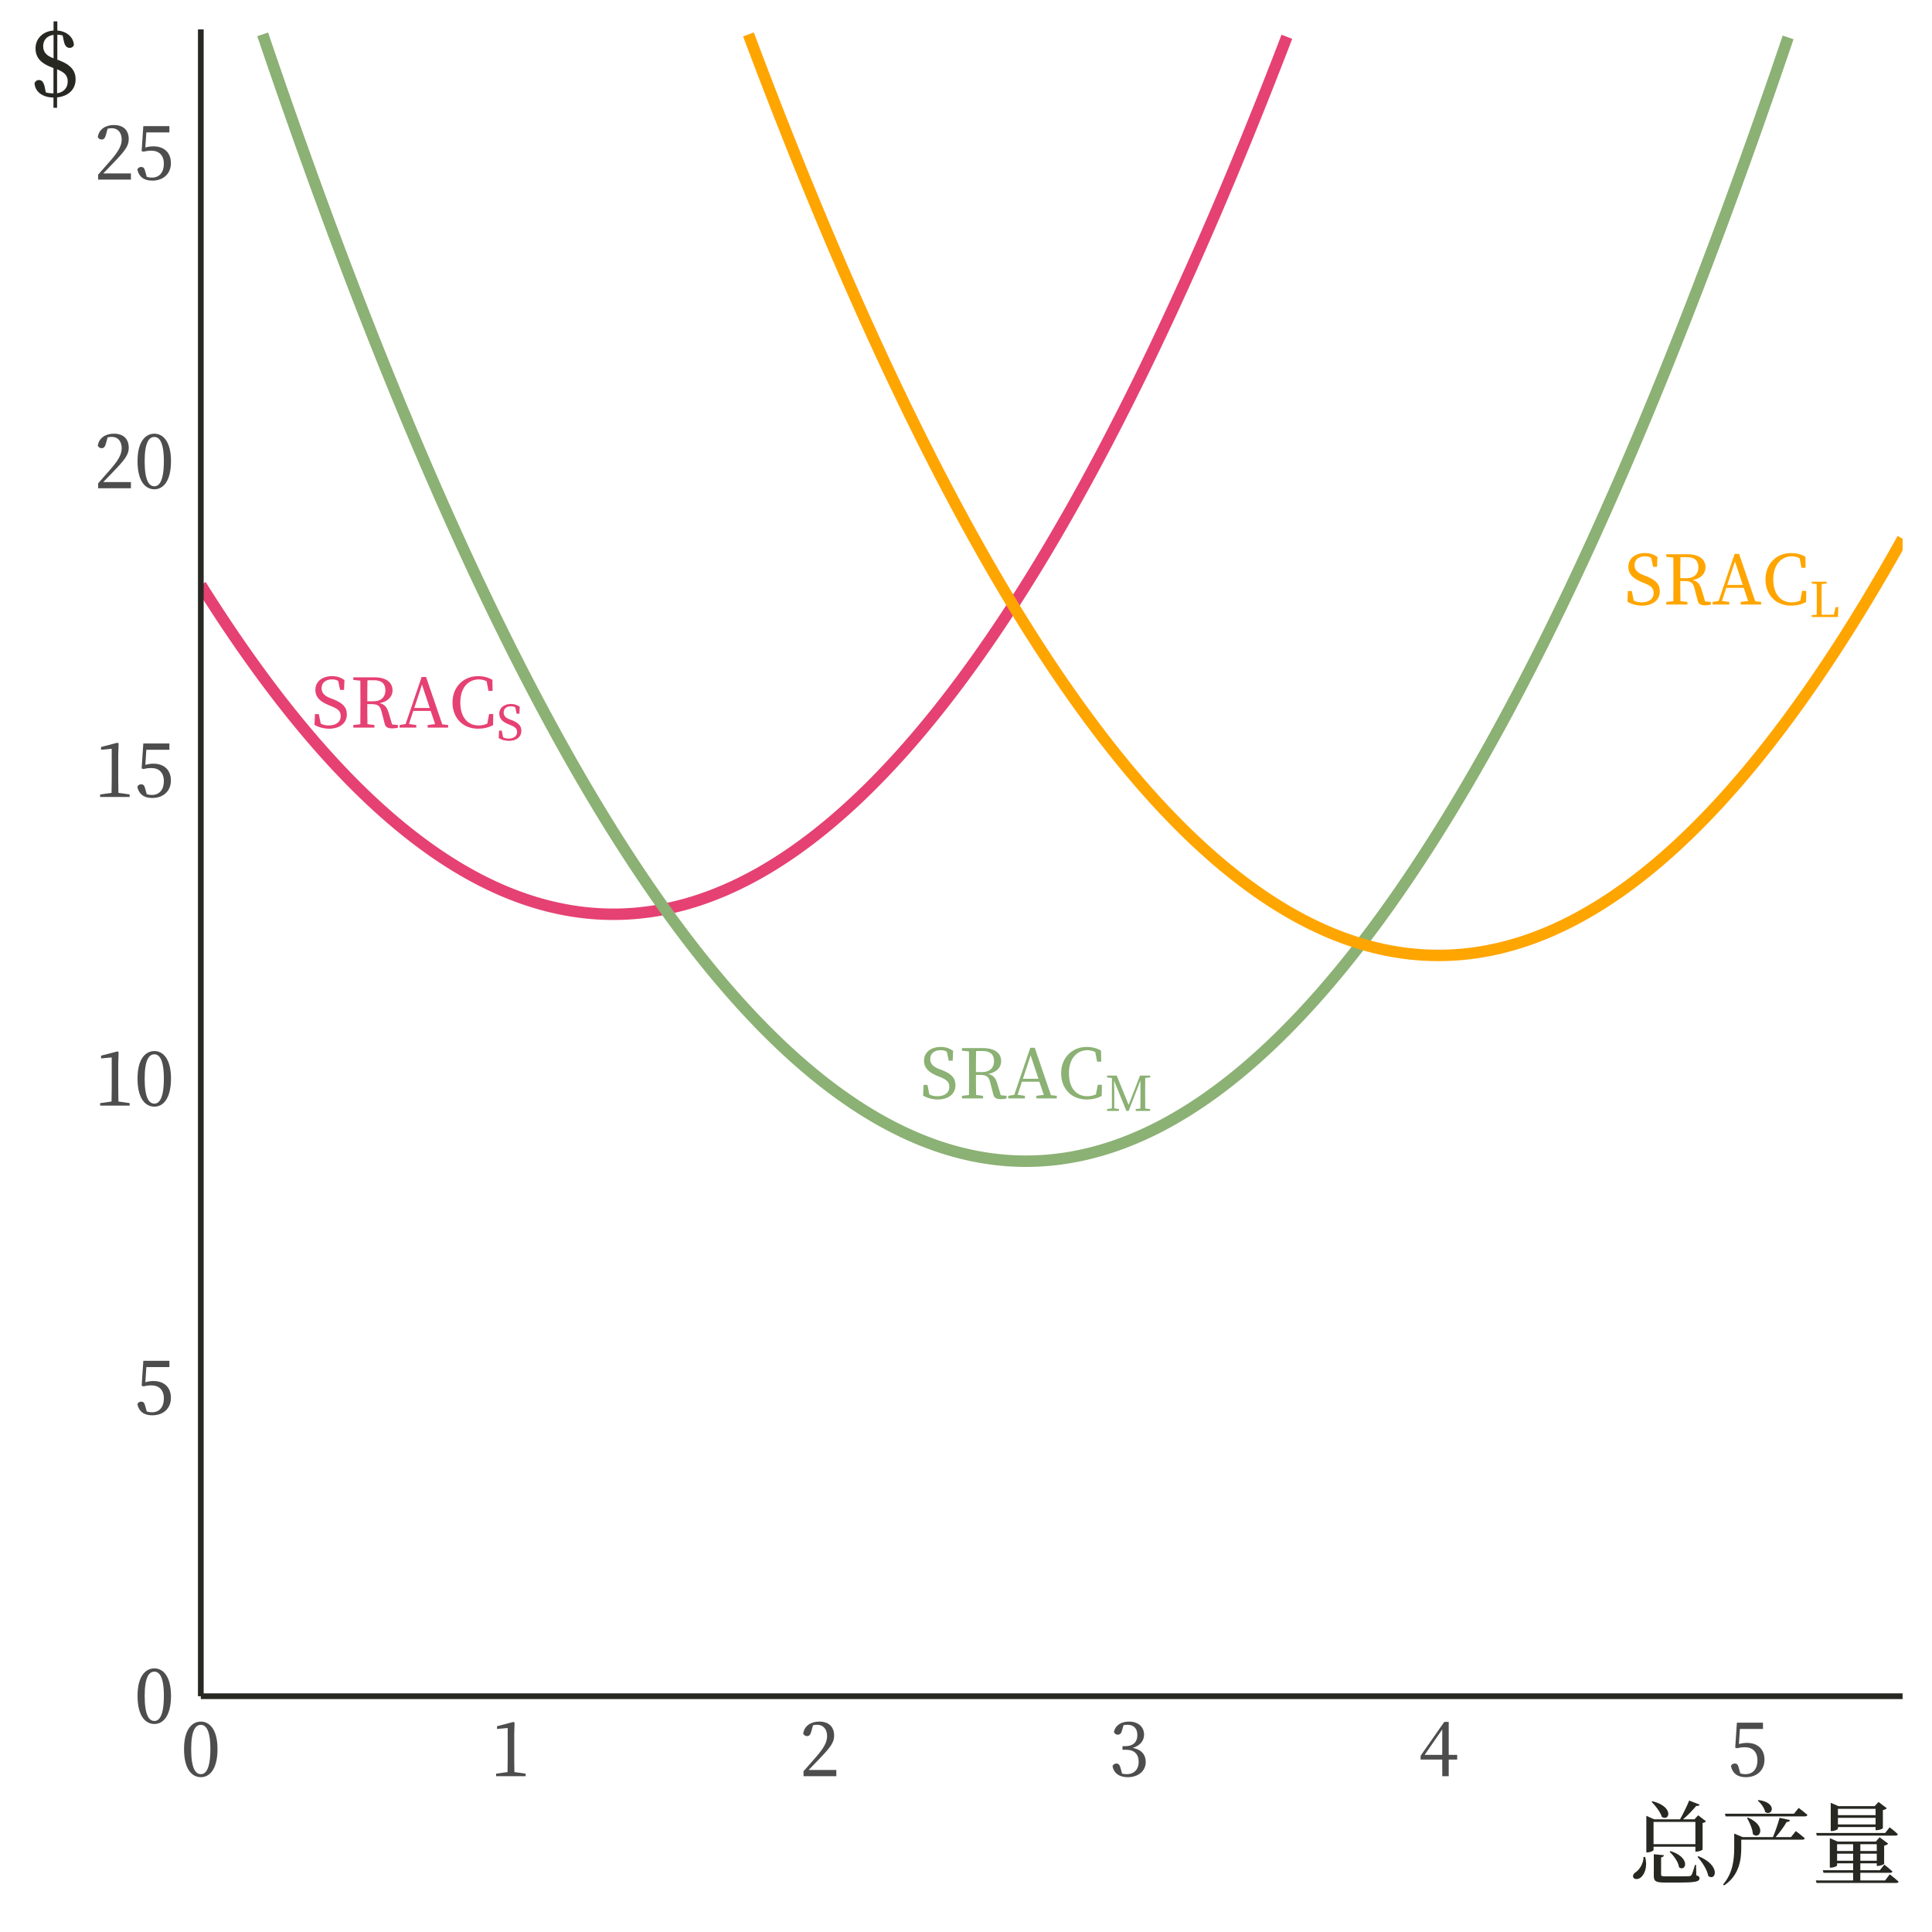 <?xml version="1.0" encoding="UTF-8"?>
<svg xmlns="http://www.w3.org/2000/svg" xmlns:xlink="http://www.w3.org/1999/xlink" width="360pt" height="360pt" viewBox="0 0 360 360" version="1.1">
<defs>
<g>
<symbol overflow="visible" id="glyph0-0">
<path style="stroke:none;" d="M 1.281 1.531 L 11.516 1.531 L 11.516 -11.266 L 1.281 -11.266 Z M 6.406 -5.391 L 2.328 -10.625 L 10.469 -10.625 Z M 6.812 -4.859 L 10.875 -10.094 L 10.875 0.375 Z M 2.328 0.891 L 6.406 -4.344 L 10.469 0.891 Z M 1.922 -10.094 L 5.984 -4.859 L 1.922 0.375 Z M 1.922 -10.094 "/>
</symbol>
<symbol overflow="visible" id="glyph0-1">
<path style="stroke:none;" d="M 3.5 -5.516 C 2.5 -5.906 1.922 -6.453 1.922 -7.344 C 1.922 -8.422 2.75 -8.984 3.875 -8.984 C 4.312 -8.984 4.656 -8.906 5.016 -8.703 L 5.375 -7.031 L 6.109 -7.031 L 6.188 -8.859 C 5.578 -9.297 4.844 -9.594 3.891 -9.594 C 2.125 -9.594 0.766 -8.656 0.766 -7.031 C 0.766 -5.625 1.734 -4.812 3.188 -4.219 L 3.719 -4 C 4.969 -3.5 5.484 -3.078 5.484 -2.156 C 5.484 -1.031 4.594 -0.406 3.234 -0.406 C 2.641 -0.406 2.219 -0.516 1.766 -0.75 L 1.406 -2.516 L 0.688 -2.516 L 0.594 -0.531 C 1.234 -0.125 2.266 0.203 3.328 0.203 C 5.266 0.203 6.625 -0.797 6.625 -2.453 C 6.625 -3.781 5.938 -4.562 4.062 -5.297 Z M 3.5 -5.516 "/>
</symbol>
<symbol overflow="visible" id="glyph0-2">
<path style="stroke:none;" d="M 3.234 -4.906 C 3.234 -6.359 3.234 -7.594 3.266 -8.828 L 4.484 -8.828 C 5.953 -8.828 6.609 -8.141 6.609 -6.938 C 6.609 -5.766 5.875 -4.906 4.375 -4.906 Z M 7.859 -0.594 L 7.203 -2.797 C 6.891 -3.859 6.406 -4.359 5.531 -4.562 C 7.125 -4.844 7.938 -5.828 7.938 -6.922 C 7.938 -8.469 6.688 -9.375 4.562 -9.375 L 0.625 -9.375 L 0.625 -8.891 L 1.938 -8.75 C 1.953 -7.531 1.953 -6.281 1.953 -5.031 L 1.953 -4.344 C 1.953 -3.078 1.953 -1.859 1.938 -0.625 L 0.625 -0.484 L 0.625 0 L 4.562 0 L 4.562 -0.484 L 3.266 -0.641 C 3.234 -1.844 3.234 -3.078 3.234 -4.375 L 3.984 -4.375 C 5.141 -4.375 5.609 -4.125 5.891 -2.984 L 6.469 -0.75 C 6.609 -0.109 7.016 0.141 7.891 0.141 C 8.312 0.141 8.672 0.094 8.938 0 L 8.938 -0.484 Z M 7.859 -0.594 "/>
</symbol>
<symbol overflow="visible" id="glyph0-3">
<path style="stroke:none;" d="M 2.844 -3.656 L 4.281 -8.016 L 5.734 -3.656 Z M 8.062 -0.609 L 5.047 -9.438 L 4.219 -9.438 L 1.234 -0.672 L 0.109 -0.484 L 0.109 0 L 3.219 0 L 3.219 -0.484 L 1.859 -0.672 L 2.656 -3.109 L 5.906 -3.109 L 6.734 -0.656 L 5.344 -0.484 L 5.344 0 L 9.156 0 L 9.156 -0.484 Z M 8.062 -0.609 "/>
</symbol>
<symbol overflow="visible" id="glyph0-4">
<path style="stroke:none;" d="M 7.5 -2.531 L 7.156 -0.75 C 6.609 -0.5 6.062 -0.406 5.547 -0.406 C 3.531 -0.406 2.125 -1.891 2.125 -4.703 C 2.125 -7.484 3.656 -8.984 5.594 -8.984 C 6.062 -8.984 6.547 -8.875 7.031 -8.641 L 7.375 -6.844 L 8.141 -6.844 L 8.109 -8.906 C 7.188 -9.438 6.25 -9.594 5.438 -9.594 C 2.703 -9.594 0.672 -7.562 0.672 -4.703 C 0.672 -1.781 2.609 0.203 5.438 0.203 C 6.438 0.203 7.375 0 8.234 -0.469 L 8.266 -2.531 Z M 7.5 -2.531 "/>
</symbol>
<symbol overflow="visible" id="glyph1-0">
<path style="stroke:none;" d="M 0.891 1.078 L 8.078 1.078 L 8.078 -7.891 L 0.891 -7.891 Z M 4.484 -3.781 L 1.625 -7.438 L 7.344 -7.438 Z M 4.766 -3.406 L 7.625 -7.078 L 7.625 0.266 Z M 1.625 0.625 L 4.484 -3.047 L 7.344 0.625 Z M 1.344 -7.078 L 4.203 -3.406 L 1.344 0.266 Z M 1.344 -7.078 "/>
</symbol>
<symbol overflow="visible" id="glyph1-1">
<path style="stroke:none;" d="M 2.453 -3.859 C 1.75 -4.141 1.344 -4.516 1.344 -5.141 C 1.344 -5.906 1.922 -6.297 2.719 -6.297 C 3.016 -6.297 3.266 -6.25 3.516 -6.094 L 3.766 -4.922 L 4.281 -4.922 L 4.344 -6.203 C 3.906 -6.516 3.391 -6.734 2.719 -6.734 C 1.484 -6.734 0.531 -6.062 0.531 -4.922 C 0.531 -3.938 1.203 -3.375 2.234 -2.953 L 2.594 -2.812 C 3.484 -2.453 3.844 -2.156 3.844 -1.516 C 3.844 -0.719 3.219 -0.281 2.266 -0.281 C 1.844 -0.281 1.547 -0.359 1.234 -0.531 L 0.984 -1.766 L 0.484 -1.766 L 0.422 -0.375 C 0.875 -0.094 1.594 0.141 2.328 0.141 C 3.688 0.141 4.641 -0.562 4.641 -1.719 C 4.641 -2.641 4.156 -3.188 2.859 -3.719 Z M 2.453 -3.859 "/>
</symbol>
<symbol overflow="visible" id="glyph1-2">
<path style="stroke:none;" d="M 8.406 -6.234 L 8.406 -6.578 L 6.516 -6.578 L 4.391 -1.125 L 2.172 -6.578 L 0.375 -6.578 L 0.375 -6.234 L 1.281 -6.125 L 1.266 -0.469 L 0.375 -0.344 L 0.375 0 L 2.578 0 L 2.578 -0.344 L 1.719 -0.469 L 1.719 -3.578 C 1.719 -3.625 1.688 -4.766 1.672 -5.625 L 3.969 0 L 4.391 0 L 6.594 -5.656 L 6.594 -3.016 C 6.594 -2.156 6.594 -1.297 6.578 -0.438 L 5.719 -0.344 L 5.719 0 L 8.391 0 L 8.391 -0.344 L 7.484 -0.438 C 7.469 -1.312 7.469 -2.172 7.469 -3.047 L 7.469 -3.531 C 7.469 -4.406 7.469 -5.281 7.484 -6.141 Z M 8.406 -6.234 "/>
</symbol>
<symbol overflow="visible" id="glyph1-3">
<path style="stroke:none;" d="M 4.875 -1.844 L 4.547 -0.422 L 2.281 -0.422 C 2.266 -1.281 2.266 -2.141 2.266 -2.875 L 2.266 -3.531 C 2.266 -4.406 2.266 -5.281 2.281 -6.141 L 3.203 -6.234 L 3.203 -6.578 L 0.438 -6.578 L 0.438 -6.234 L 1.359 -6.141 C 1.375 -5.281 1.375 -4.406 1.375 -3.531 L 1.375 -3.016 C 1.375 -2.172 1.375 -1.312 1.359 -0.438 L 0.438 -0.344 L 0.438 0 L 5.312 0 L 5.375 -1.844 Z M 4.875 -1.844 "/>
</symbol>
<symbol overflow="visible" id="glyph2-0">
<path style="stroke:none;" d="M 1.359 1.625 L 12.234 1.625 L 12.234 -11.969 L 1.359 -11.969 Z M 6.797 -5.719 L 2.469 -11.281 L 11.125 -11.281 Z M 7.234 -5.172 L 11.547 -10.719 L 11.547 0.391 Z M 2.469 0.953 L 6.797 -4.609 L 11.125 0.953 Z M 2.031 -10.719 L 6.359 -5.172 L 2.031 0.391 Z M 2.031 -10.719 "/>
</symbol>
<symbol overflow="visible" id="glyph2-1">
<path style="stroke:none;" d="M 1.938 -5.062 C 1.938 -8.625 2.797 -9.562 3.75 -9.562 C 4.656 -9.562 5.516 -8.625 5.516 -5.062 C 5.516 -1.359 4.656 -0.375 3.75 -0.375 C 2.797 -0.375 1.938 -1.344 1.938 -5.062 Z M 3.75 -10.172 C 2.141 -10.172 0.609 -8.781 0.609 -5.062 C 0.609 -1.203 2.141 0.188 3.75 0.188 C 5.312 0.188 6.844 -1.203 6.844 -5.062 C 6.844 -8.781 5.312 -10.172 3.75 -10.172 Z M 3.75 -10.172 "/>
</symbol>
<symbol overflow="visible" id="glyph2-2">
<path style="stroke:none;" d="M 2.25 -8.797 L 6.547 -8.797 L 6.547 -9.969 L 1.688 -9.969 L 1.375 -5.312 L 1.75 -5.203 C 2.234 -5.344 2.719 -5.391 3.188 -5.391 C 4.609 -5.391 5.516 -4.531 5.516 -2.953 C 5.516 -1.391 4.719 -0.375 3.266 -0.375 C 2.938 -0.375 2.641 -0.422 2.328 -0.516 L 2.078 -1.406 C 1.906 -2.141 1.719 -2.359 1.281 -2.359 C 0.953 -2.359 0.688 -2.188 0.578 -1.875 C 0.875 -0.5 1.828 0.188 3.344 0.188 C 5.453 0.188 6.828 -1.125 6.828 -3.078 C 6.828 -5.078 5.5 -6.203 3.578 -6.203 C 3.031 -6.203 2.562 -6.125 2.062 -5.984 Z M 2.25 -8.797 "/>
</symbol>
<symbol overflow="visible" id="glyph2-3">
<path style="stroke:none;" d="M 4.516 -0.766 C 4.5 -1.547 4.484 -2.359 4.484 -3.141 L 4.484 -7.812 L 4.547 -9.969 L 4.344 -10.109 L 1.281 -9.312 L 1.281 -8.797 L 3.266 -8.984 L 3.266 -3.141 C 3.266 -2.359 3.25 -1.547 3.234 -0.766 L 1.109 -0.469 L 1.109 0 L 6.609 0 L 6.609 -0.469 Z M 4.516 -0.766 "/>
</symbol>
<symbol overflow="visible" id="glyph2-4">
<path style="stroke:none;" d="M 1.688 -1.156 C 2.375 -1.859 3.047 -2.562 3.438 -2.969 C 5.672 -5.281 6.438 -6.234 6.438 -7.531 C 6.438 -9.078 5.578 -10.172 3.656 -10.172 C 2.172 -10.172 0.875 -9.422 0.672 -7.922 C 0.812 -7.641 1.078 -7.469 1.391 -7.469 C 1.766 -7.469 2.031 -7.703 2.203 -8.406 L 2.5 -9.484 C 2.812 -9.562 3.078 -9.578 3.297 -9.578 C 4.422 -9.578 5.125 -8.734 5.125 -7.469 C 5.125 -6.266 4.438 -5.141 2.984 -3.484 C 2.344 -2.734 1.547 -1.828 0.734 -0.922 L 0.734 0 L 6.844 0 L 6.844 -1.156 Z M 1.688 -1.156 "/>
</symbol>
<symbol overflow="visible" id="glyph2-5">
<path style="stroke:none;" d="M 2.703 -9.5 C 2.984 -9.562 3.219 -9.578 3.422 -9.578 C 4.594 -9.578 5.281 -8.906 5.281 -7.672 C 5.281 -6.328 4.438 -5.594 3.094 -5.594 L 2.516 -5.594 L 2.516 -4.922 L 3.219 -4.922 C 4.75 -4.922 5.531 -4.047 5.531 -2.672 C 5.531 -1.312 4.719 -0.375 3.297 -0.375 C 3.016 -0.375 2.734 -0.406 2.438 -0.484 L 2.188 -1.375 C 2.016 -2.047 1.828 -2.359 1.375 -2.359 C 1.062 -2.359 0.812 -2.203 0.656 -1.875 C 0.922 -0.438 2.031 0.188 3.5 0.188 C 5.484 0.188 6.844 -1 6.844 -2.641 C 6.844 -3.969 6.078 -4.969 4.422 -5.266 C 5.781 -5.688 6.531 -6.594 6.531 -7.734 C 6.531 -9.188 5.438 -10.172 3.719 -10.172 C 2.344 -10.172 1.203 -9.547 0.922 -8.25 C 1.062 -7.875 1.312 -7.734 1.625 -7.734 C 2.094 -7.734 2.297 -8.016 2.453 -8.625 Z M 2.703 -9.5 "/>
</symbol>
<symbol overflow="visible" id="glyph2-6">
<path style="stroke:none;" d="M 1.156 -3.969 L 4.438 -8.719 L 4.438 -3.969 Z M 7.219 -3.969 L 5.641 -3.969 L 5.641 -10.109 L 4.812 -10.109 L 0.406 -3.812 L 0.406 -3.094 L 4.438 -3.094 L 4.438 0 L 5.641 0 L 5.641 -3.094 L 7.219 -3.094 Z M 7.219 -3.969 "/>
</symbol>
<symbol overflow="visible" id="glyph3-0">
<path style="stroke:none;" d="M 1.703 2.047 L 15.297 2.047 L 15.297 -14.953 L 1.703 -14.953 Z M 8.5 -7.156 L 3.094 -14.109 L 13.906 -14.109 Z M 9.047 -6.453 L 14.453 -13.406 L 14.453 0.5 Z M 3.094 1.188 L 8.5 -5.766 L 13.906 1.188 Z M 2.547 -13.406 L 7.953 -6.453 L 2.547 0.5 Z M 2.547 -13.406 "/>
</symbol>
<symbol overflow="visible" id="glyph3-1">
<path style="stroke:none;" d="M 4.234 -14.125 C 4.969 -13.406 5.859 -12.234 6.141 -11.328 C 7.516 -10.406 8.531 -13.172 4.406 -14.25 Z M 2.734 -3.875 C 2.719 -2.625 1.969 -1.484 1.281 -1.031 C 0.906 -0.797 0.656 -0.406 0.828 -0.031 C 1.047 0.359 1.703 0.328 2.141 0.016 C 2.844 -0.516 3.547 -1.859 3.031 -3.859 Z M 12.391 -10.391 L 12.391 -6.25 L 4.594 -6.25 L 4.594 -10.391 Z M 12.391 -5.766 L 12.391 -4.859 L 12.594 -4.859 C 13.062 -4.859 13.719 -5.141 13.734 -5.234 L 13.734 -10.188 C 14.047 -10.25 14.281 -10.391 14.375 -10.5 L 12.906 -11.625 L 12.219 -10.875 L 10.094 -10.875 C 11.016 -11.656 11.938 -12.641 12.547 -13.375 C 12.906 -13.328 13.109 -13.438 13.188 -13.609 L 11.234 -14.375 C 10.828 -13.344 10.109 -11.906 9.531 -10.875 L 4.703 -10.875 L 3.25 -11.531 L 3.25 -4.719 L 3.453 -4.719 C 4 -4.719 4.594 -5.016 4.594 -5.156 L 4.594 -5.766 Z M 7.578 -4.828 C 8.344 -4.125 9.219 -2.938 9.344 -1.938 C 10.594 -0.984 11.625 -3.734 7.766 -4.953 Z M 12.516 -2.375 L 12.312 -2.375 C 12.047 -1.484 11.844 -0.781 11.672 -0.516 C 11.578 -0.359 11.484 -0.312 11.25 -0.281 C 10.969 -0.25 10.172 -0.25 9.188 -0.25 L 6.875 -0.25 C 6.094 -0.25 6 -0.328 6 -0.578 L 6 -3.781 C 6.328 -3.828 6.5 -3.984 6.531 -4.188 L 4.641 -4.375 L 4.641 -0.359 C 4.641 0.656 5 0.906 6.719 0.906 L 9.094 0.906 C 12.5 0.906 13.156 0.734 13.156 0.109 C 13.156 -0.156 13.031 -0.312 12.562 -0.438 Z M 12.781 -3.875 C 13.609 -2.969 14.594 -1.484 14.797 -0.312 C 16.172 0.734 17.25 -2.25 12.969 -4 Z M 12.781 -3.875 "/>
</symbol>
<symbol overflow="visible" id="glyph3-2">
<path style="stroke:none;" d="M 7.016 -14.344 C 7.609 -13.859 8.266 -12.984 8.391 -12.234 C 9.703 -11.344 10.797 -13.969 7.172 -14.469 Z M 13.203 -7.562 L 10.344 -7.562 C 11.125 -8.453 11.922 -9.531 12.391 -10.375 C 12.766 -10.375 12.969 -10.516 13.016 -10.734 L 11.078 -11.156 C 10.797 -10.094 10.312 -8.672 9.844 -7.562 L 4.203 -7.562 L 2.625 -8.219 L 2.625 -5.578 C 2.625 -3.391 2.375 -0.828 0.547 1.266 L 0.75 1.438 C 3.672 -0.516 3.938 -3.547 3.938 -5.594 L 3.938 -7.078 L 15.312 -7.078 C 15.531 -7.078 15.719 -7.156 15.781 -7.344 C 15.141 -7.906 14.109 -8.688 14.109 -8.688 Z M 5.016 -11.125 C 5.484 -10.297 6.047 -9.094 6.109 -8.109 C 7.375 -6.969 8.812 -9.641 5.172 -11.203 Z M 13.766 -11.922 L 0.891 -11.922 L 1.031 -11.422 L 15.812 -11.422 C 16.047 -11.422 16.219 -11.516 16.266 -11.703 C 15.641 -12.25 14.641 -13 14.641 -13 Z M 13.766 -11.922 "/>
</symbol>
<symbol overflow="visible" id="glyph3-3">
<path style="stroke:none;" d="M 11.969 -12.828 L 11.969 -11.656 L 4.953 -11.656 L 4.953 -12.828 Z M 4.953 -9.922 L 4.953 -11.156 L 11.969 -11.156 L 11.969 -9.922 Z M 4.953 -9.438 L 11.969 -9.438 L 11.969 -8.844 L 12.188 -8.844 C 12.625 -8.844 13.312 -9.109 13.328 -9.234 L 13.328 -12.594 C 13.672 -12.672 13.938 -12.797 14.062 -12.938 L 12.516 -14.109 L 11.797 -13.328 L 5.047 -13.328 L 3.609 -13.953 L 3.609 -8.688 L 3.797 -8.688 C 4.328 -8.688 4.953 -9 4.953 -9.109 Z M 15.688 -7.844 C 15.922 -7.844 16.078 -7.922 16.109 -8.109 C 15.562 -8.656 14.594 -9.391 14.594 -9.391 L 13.75 -8.328 L 0.891 -8.328 L 1.016 -7.844 Z M 4.797 -3.156 L 4.797 -4.469 L 7.781 -4.469 L 7.781 -3.156 Z M 7.781 -6.234 L 7.781 -4.969 L 4.797 -4.969 L 4.797 -6.234 Z M 12.188 -6.234 L 12.188 -4.969 L 9.125 -4.969 L 9.125 -6.234 Z M 9.125 -3.156 L 9.125 -4.469 L 12.188 -4.469 L 12.188 -3.156 Z M 13.734 0.516 L 9.125 0.516 L 9.125 -0.906 L 14.656 -0.906 C 14.891 -0.906 15.062 -0.969 15.109 -1.156 C 14.531 -1.703 13.594 -2.438 13.594 -2.438 L 12.766 -1.391 L 9.125 -1.391 L 9.125 -2.672 L 12.188 -2.672 L 12.188 -2.188 L 12.406 -2.188 C 12.828 -2.188 13.547 -2.484 13.562 -2.578 L 13.562 -5.969 C 13.906 -6.031 14.188 -6.188 14.312 -6.344 L 12.719 -7.531 L 12.016 -6.734 L 4.891 -6.734 L 3.438 -7.359 L 3.438 -1.875 L 3.625 -1.875 C 4.203 -1.875 4.797 -2.156 4.797 -2.297 L 4.797 -2.672 L 7.781 -2.672 L 7.781 -1.391 L 2.125 -1.391 L 2.266 -0.906 L 7.781 -0.906 L 7.781 0.516 L 0.828 0.516 L 0.969 0.984 L 15.812 0.984 C 16.047 0.984 16.219 0.906 16.25 0.734 C 15.641 0.172 14.609 -0.625 14.609 -0.625 Z M 13.734 0.516 "/>
</symbol>
<symbol overflow="visible" id="glyph3-4">
<path style="stroke:none;" d="M 5.156 -5.031 C 6.562 -4.453 7.141 -3.875 7.141 -2.75 C 7.141 -1.547 6.359 -0.734 5.156 -0.562 Z M 4.5 -7.078 C 3.25 -7.516 2.562 -8.188 2.562 -9.328 C 2.562 -10.562 3.359 -11.281 4.5 -11.453 Z M 5.203 -6.812 L 5.203 -11.484 C 5.531 -11.469 5.844 -11.422 6.188 -11.344 L 6.438 -10.172 C 6.641 -9.25 7.109 -9.016 7.5 -9.016 C 7.875 -9.016 8.172 -9.203 8.297 -9.594 C 8.172 -11.078 6.906 -12.125 5.203 -12.25 L 5.203 -13.953 L 4.5 -13.953 L 4.5 -12.25 C 2.531 -12.125 1.141 -10.75 1.141 -8.938 C 1.141 -7.109 2.25 -6.109 4.188 -5.375 L 4.484 -5.266 L 4.484 -0.531 C 4.016 -0.547 3.531 -0.594 3.062 -0.719 L 2.812 -1.891 C 2.594 -2.781 2.203 -3.031 1.766 -3.031 C 1.375 -3.031 1.125 -2.828 0.953 -2.438 C 1.047 -0.828 2.484 0.219 4.484 0.234 L 4.484 2.141 L 5.156 2.141 L 5.156 0.203 C 7.281 0 8.609 -1.312 8.609 -3.141 C 8.609 -4.672 7.844 -5.859 5.328 -6.781 Z M 5.203 -6.812 "/>
</symbol>
</g>
<clipPath id="clip1">
  <path d="M 37.418 5.48 L 241 5.48 L 241 172 L 37.418 172 Z M 37.418 5.48 "/>
</clipPath>
<clipPath id="clip2">
  <path d="M 47 5.48 L 335 5.48 L 335 218 L 47 218 Z M 47 5.48 "/>
</clipPath>
<clipPath id="clip3">
  <path d="M 138 5.48 L 354.523 5.48 L 354.523 180 L 138 180 Z M 138 5.48 "/>
</clipPath>
</defs>
<g id="surface179">
<rect x="0" y="0" width="360" height="360" style="fill:rgb(100%,100%,100%);fill-opacity:1;stroke:none;"/>
<g clip-path="url(#clip1)" clip-rule="nonzero">
<path style="fill:none;stroke-width:2.134;stroke-linecap:butt;stroke-linejoin:round;stroke:rgb(90.196%,25.49%,45.098%);stroke-opacity:1;stroke-miterlimit:10;" d="M 37.418 109.008 L 37.992 109.926 L 38.57 110.836 L 39.145 111.738 L 39.723 112.633 L 40.301 113.523 L 40.875 114.406 L 41.453 115.281 L 42.027 116.148 L 42.605 117.012 L 43.184 117.867 L 43.758 118.715 L 44.336 119.555 L 44.91 120.387 L 45.488 121.215 L 46.066 122.035 L 46.641 122.848 L 47.219 123.656 L 47.793 124.453 L 48.371 125.246 L 48.949 126.031 L 49.523 126.812 L 50.102 127.582 L 50.676 128.348 L 51.254 129.105 L 51.832 129.859 L 52.406 130.602 L 52.984 131.34 L 53.559 132.07 L 54.137 132.793 L 54.715 133.512 L 55.289 134.219 L 55.867 134.922 L 56.441 135.617 L 57.02 136.309 L 57.598 136.988 L 58.172 137.664 L 58.75 138.332 L 59.324 138.996 L 59.902 139.648 L 60.48 140.297 L 61.055 140.938 L 61.633 141.57 L 62.207 142.199 L 62.785 142.82 L 63.363 143.43 L 63.938 144.039 L 64.516 144.637 L 65.09 145.23 L 65.668 145.816 L 66.242 146.395 L 66.82 146.965 L 67.398 147.531 L 67.973 148.09 L 68.551 148.641 L 69.125 149.184 L 69.703 149.719 L 70.281 150.25 L 70.855 150.773 L 71.434 151.289 L 72.008 151.801 L 72.586 152.305 L 73.164 152.797 L 73.738 153.289 L 74.316 153.77 L 74.891 154.246 L 76.047 155.176 L 76.621 155.629 L 77.199 156.074 L 77.773 156.516 L 78.352 156.949 L 78.93 157.375 L 79.504 157.797 L 80.082 158.211 L 80.656 158.617 L 81.234 159.016 L 81.812 159.406 L 82.387 159.793 L 82.965 160.172 L 83.539 160.543 L 84.117 160.906 L 84.695 161.266 L 85.27 161.617 L 85.848 161.961 L 86.422 162.297 L 87 162.625 L 87.578 162.949 L 88.152 163.266 L 88.73 163.574 L 89.305 163.879 L 89.883 164.176 L 90.461 164.461 L 91.035 164.746 L 91.613 165.02 L 92.188 165.289 L 93.344 165.805 L 93.918 166.051 L 94.496 166.289 L 95.07 166.523 L 95.648 166.75 L 96.227 166.969 L 96.801 167.184 L 97.379 167.391 L 97.953 167.59 L 98.531 167.781 L 99.109 167.965 L 99.684 168.145 L 100.262 168.316 L 100.836 168.48 L 101.414 168.637 L 101.992 168.789 L 102.566 168.934 L 103.145 169.07 L 103.719 169.199 L 104.297 169.32 L 104.875 169.438 L 105.449 169.547 L 106.027 169.648 L 106.602 169.746 L 107.18 169.832 L 107.758 169.914 L 108.332 169.988 L 108.91 170.059 L 109.484 170.117 L 110.062 170.172 L 110.641 170.219 L 111.215 170.262 L 111.793 170.293 L 112.367 170.32 L 112.945 170.34 L 113.52 170.352 L 114.098 170.359 L 114.676 170.355 L 115.25 170.348 L 115.828 170.336 L 116.402 170.312 L 116.98 170.285 L 117.559 170.246 L 118.133 170.207 L 118.711 170.156 L 119.285 170.098 L 119.863 170.035 L 120.441 169.965 L 121.016 169.891 L 121.594 169.805 L 122.168 169.715 L 122.746 169.617 L 123.324 169.512 L 123.898 169.398 L 124.477 169.281 L 125.051 169.156 L 125.629 169.023 L 126.207 168.883 L 126.781 168.738 L 127.359 168.586 L 127.934 168.426 L 128.512 168.258 L 129.09 168.086 L 129.664 167.906 L 130.242 167.719 L 130.816 167.523 L 131.395 167.32 L 131.973 167.113 L 132.547 166.898 L 133.125 166.676 L 133.699 166.445 L 134.277 166.211 L 134.855 165.969 L 135.43 165.719 L 136.008 165.461 L 136.582 165.199 L 137.16 164.93 L 137.738 164.652 L 138.312 164.367 L 138.891 164.078 L 139.465 163.777 L 140.043 163.473 L 140.621 163.16 L 141.195 162.844 L 141.773 162.52 L 142.348 162.184 L 142.926 161.848 L 143.504 161.5 L 144.078 161.145 L 144.656 160.785 L 145.23 160.418 L 145.809 160.047 L 146.387 159.664 L 146.961 159.277 L 147.539 158.883 L 148.113 158.48 L 148.691 158.074 L 149.27 157.656 L 149.844 157.234 L 150.422 156.805 L 150.996 156.371 L 151.574 155.926 L 152.152 155.477 L 152.727 155.02 L 153.305 154.559 L 153.879 154.086 L 154.457 153.609 L 155.035 153.125 L 155.609 152.633 L 156.188 152.137 L 156.762 151.633 L 157.918 150.602 L 158.492 150.074 L 159.07 149.543 L 159.645 149.004 L 160.223 148.457 L 160.797 147.902 L 161.375 147.344 L 161.953 146.777 L 162.527 146.203 L 163.105 145.621 L 163.68 145.031 L 164.258 144.438 L 164.836 143.836 L 165.41 143.227 L 165.988 142.613 L 166.562 141.988 L 167.141 141.359 L 167.719 140.727 L 168.293 140.082 L 168.871 139.434 L 169.445 138.773 L 170.023 138.109 L 170.602 137.441 L 171.176 136.762 L 171.754 136.078 L 172.328 135.387 L 172.906 134.688 L 173.484 133.984 L 174.059 133.273 L 174.637 132.555 L 175.211 131.828 L 175.789 131.094 L 176.367 130.355 L 176.941 129.609 L 177.52 128.855 L 178.094 128.094 L 178.672 127.328 L 179.25 126.555 L 179.824 125.773 L 180.402 124.984 L 180.977 124.188 L 181.555 123.387 L 182.133 122.578 L 182.707 121.762 L 183.285 120.941 L 183.859 120.109 L 184.438 119.273 L 185.016 118.43 L 185.59 117.582 L 186.168 116.723 L 186.742 115.859 L 187.32 114.988 L 187.898 114.113 L 188.473 113.227 L 189.051 112.336 L 189.625 111.438 L 190.203 110.531 L 190.781 109.621 L 191.355 108.699 L 191.934 107.773 L 192.508 106.844 L 193.086 105.902 L 193.664 104.957 L 194.238 104.004 L 194.816 103.043 L 195.391 102.074 L 195.969 101.102 L 196.547 100.117 L 197.121 99.129 L 197.699 98.137 L 198.273 97.133 L 198.852 96.125 L 199.43 95.109 L 200.004 94.086 L 200.582 93.059 L 201.156 92.02 L 201.734 90.977 L 202.312 89.926 L 202.887 88.871 L 203.465 87.805 L 204.039 86.734 L 204.617 85.656 L 205.195 84.57 L 205.77 83.48 L 206.348 82.383 L 206.922 81.277 L 207.5 80.164 L 208.074 79.043 L 208.652 77.918 L 209.23 76.785 L 209.805 75.645 L 210.383 74.5 L 210.957 73.344 L 211.535 72.184 L 212.113 71.016 L 212.688 69.844 L 213.266 68.66 L 213.84 67.473 L 214.418 66.277 L 214.996 65.074 L 215.57 63.867 L 216.148 62.648 L 216.723 61.426 L 217.301 60.199 L 217.879 58.961 L 218.453 57.719 L 219.031 56.469 L 219.605 55.211 L 220.184 53.945 L 220.762 52.676 L 221.336 51.398 L 221.914 50.113 L 222.488 48.82 L 223.066 47.52 L 223.645 46.215 L 224.219 44.902 L 224.797 43.582 L 225.371 42.258 L 225.949 40.926 L 226.527 39.586 L 227.102 38.238 L 227.68 36.883 L 228.254 35.523 L 228.832 34.156 L 229.41 32.781 L 229.984 31.398 L 230.562 30.012 L 231.137 28.613 L 231.715 27.211 L 232.293 25.805 L 232.867 24.387 L 233.445 22.965 L 234.02 21.535 L 234.598 20.098 L 235.176 18.652 L 235.75 17.203 L 236.328 15.746 L 236.902 14.281 L 237.48 12.809 L 238.059 11.332 L 238.633 9.848 L 239.211 8.355 L 239.785 6.855 "/>
</g>
<g clip-path="url(#clip2)" clip-rule="nonzero">
<path style="fill:none;stroke-width:2.134;stroke-linecap:butt;stroke-linejoin:round;stroke:rgb(54.51%,69.412%,45.49%);stroke-opacity:1;stroke-miterlimit:10;" d="M 48.949 6.398 L 49.523 8.098 L 50.102 9.789 L 50.676 11.477 L 51.254 13.156 L 51.832 14.824 L 52.406 16.492 L 52.984 18.148 L 53.559 19.797 L 54.137 21.441 L 54.715 23.078 L 55.289 24.711 L 55.867 26.332 L 56.441 27.949 L 57.02 29.559 L 57.598 31.16 L 58.172 32.754 L 58.75 34.344 L 59.324 35.926 L 59.902 37.5 L 60.48 39.07 L 61.055 40.629 L 61.633 42.184 L 62.207 43.73 L 62.785 45.27 L 63.363 46.805 L 63.938 48.332 L 64.516 49.852 L 65.09 51.363 L 65.668 52.871 L 66.242 54.367 L 66.82 55.859 L 67.398 57.344 L 67.973 58.824 L 68.551 60.293 L 69.125 61.758 L 69.703 63.215 L 70.281 64.668 L 70.855 66.109 L 71.434 67.547 L 72.008 68.977 L 72.586 70.398 L 73.164 71.816 L 73.738 73.227 L 74.316 74.629 L 74.891 76.023 L 75.469 77.41 L 76.047 78.793 L 76.621 80.168 L 77.199 81.535 L 77.773 82.895 L 78.352 84.25 L 78.93 85.598 L 79.504 86.938 L 80.082 88.27 L 80.656 89.598 L 81.234 90.914 L 81.812 92.227 L 82.387 93.535 L 82.965 94.832 L 83.539 96.125 L 84.117 97.41 L 84.695 98.688 L 85.27 99.957 L 85.848 101.223 L 86.422 102.48 L 87 103.73 L 87.578 104.973 L 88.152 106.211 L 88.73 107.441 L 89.305 108.664 L 89.883 109.879 L 90.461 111.09 L 91.035 112.289 L 91.613 113.484 L 92.188 114.672 L 92.766 115.855 L 93.344 117.031 L 93.918 118.195 L 94.496 119.359 L 95.07 120.512 L 95.648 121.66 L 96.227 122.797 L 96.801 123.93 L 97.379 125.059 L 97.953 126.176 L 98.531 127.289 L 99.109 128.395 L 99.684 129.492 L 100.262 130.586 L 100.836 131.668 L 101.414 132.746 L 101.992 133.816 L 102.566 134.883 L 103.145 135.941 L 103.719 136.988 L 104.297 138.031 L 104.875 139.07 L 105.449 140.098 L 106.027 141.121 L 106.602 142.137 L 107.18 143.145 L 107.758 144.148 L 108.332 145.145 L 108.91 146.133 L 109.484 147.113 L 110.062 148.086 L 110.641 149.055 L 111.215 150.016 L 111.793 150.969 L 112.367 151.914 L 112.945 152.855 L 113.52 153.789 L 114.098 154.715 L 114.676 155.633 L 115.25 156.547 L 115.828 157.449 L 116.402 158.348 L 116.98 159.242 L 117.559 160.125 L 118.133 161.004 L 118.711 161.875 L 119.285 162.738 L 119.863 163.594 L 120.441 164.445 L 121.016 165.289 L 121.594 166.125 L 122.168 166.953 L 122.746 167.777 L 123.324 168.59 L 123.898 169.398 L 124.477 170.203 L 125.051 170.996 L 125.629 171.785 L 126.207 172.566 L 126.781 173.34 L 127.359 174.105 L 127.934 174.867 L 128.512 175.621 L 129.09 176.367 L 129.664 177.105 L 130.242 177.84 L 130.816 178.566 L 131.395 179.285 L 131.973 179.996 L 132.547 180.703 L 133.125 181.398 L 133.699 182.09 L 134.277 182.777 L 134.855 183.453 L 135.43 184.125 L 136.008 184.789 L 136.582 185.445 L 137.16 186.094 L 137.738 186.738 L 138.312 187.375 L 138.891 188.004 L 139.465 188.625 L 140.043 189.242 L 140.621 189.848 L 141.195 190.449 L 141.773 191.047 L 142.348 191.633 L 142.926 192.215 L 143.504 192.789 L 144.078 193.355 L 144.656 193.914 L 145.23 194.469 L 145.809 195.016 L 146.387 195.555 L 146.961 196.086 L 147.539 196.613 L 148.113 197.133 L 148.691 197.645 L 149.27 198.148 L 149.844 198.648 L 150.422 199.137 L 150.996 199.621 L 151.574 200.102 L 152.152 200.57 L 152.727 201.035 L 153.305 201.492 L 153.879 201.941 L 154.457 202.383 L 155.035 202.82 L 155.609 203.25 L 156.188 203.672 L 156.762 204.086 L 157.34 204.492 L 157.918 204.895 L 158.492 205.289 L 159.07 205.676 L 159.645 206.059 L 160.223 206.434 L 160.797 206.801 L 161.375 207.16 L 161.953 207.512 L 162.527 207.859 L 163.105 208.199 L 163.68 208.531 L 164.258 208.855 L 164.836 209.176 L 165.41 209.484 L 165.988 209.793 L 166.562 210.09 L 167.141 210.379 L 167.719 210.664 L 168.293 210.941 L 168.871 211.211 L 169.445 211.477 L 170.023 211.73 L 170.602 211.98 L 171.176 212.223 L 171.754 212.461 L 172.328 212.688 L 172.906 212.91 L 173.484 213.125 L 174.059 213.336 L 174.637 213.535 L 175.211 213.73 L 175.789 213.918 L 176.367 214.098 L 176.941 214.273 L 177.52 214.438 L 178.094 214.598 L 178.672 214.75 L 179.25 214.898 L 179.824 215.035 L 180.402 215.168 L 180.977 215.293 L 181.555 215.414 L 182.133 215.523 L 182.707 215.629 L 183.285 215.727 L 183.859 215.816 L 184.438 215.902 L 185.016 215.98 L 185.59 216.051 L 186.168 216.113 L 186.742 216.168 L 187.32 216.219 L 187.898 216.262 L 188.473 216.297 L 189.051 216.324 L 189.625 216.348 L 190.203 216.363 L 190.781 216.371 L 191.355 216.371 L 191.934 216.363 L 192.508 216.352 L 193.086 216.332 L 193.664 216.305 L 194.238 216.273 L 194.816 216.234 L 195.391 216.188 L 195.969 216.133 L 196.547 216.07 L 197.121 216.004 L 197.699 215.93 L 198.273 215.848 L 198.852 215.758 L 199.43 215.664 L 200.004 215.559 L 200.582 215.449 L 201.156 215.336 L 201.734 215.211 L 202.312 215.082 L 202.887 214.945 L 203.465 214.801 L 204.039 214.648 L 204.617 214.492 L 205.195 214.328 L 205.77 214.156 L 206.348 213.977 L 206.922 213.793 L 207.5 213.602 L 208.074 213.402 L 208.652 213.195 L 209.23 212.984 L 209.805 212.762 L 210.383 212.535 L 210.957 212.305 L 211.535 212.062 L 212.113 211.816 L 212.688 211.562 L 213.266 211.301 L 213.84 211.031 L 214.418 210.758 L 214.996 210.477 L 215.57 210.188 L 216.148 209.891 L 216.723 209.59 L 217.879 208.965 L 218.453 208.641 L 219.031 208.309 L 219.605 207.973 L 220.184 207.629 L 220.762 207.277 L 221.336 206.922 L 221.914 206.555 L 222.488 206.184 L 223.066 205.805 L 223.645 205.422 L 224.219 205.027 L 224.797 204.629 L 225.371 204.223 L 225.949 203.809 L 226.527 203.391 L 227.102 202.961 L 227.68 202.527 L 228.254 202.09 L 228.832 201.641 L 229.41 201.188 L 229.984 200.727 L 230.562 200.258 L 231.137 199.781 L 231.715 199.301 L 232.293 198.812 L 232.867 198.316 L 233.445 197.812 L 234.02 197.305 L 234.598 196.785 L 235.176 196.262 L 235.75 195.734 L 236.328 195.195 L 236.902 194.652 L 237.48 194.102 L 238.059 193.543 L 238.633 192.977 L 239.211 192.406 L 239.785 191.828 L 240.363 191.242 L 240.941 190.648 L 241.516 190.051 L 242.094 189.445 L 242.668 188.832 L 243.246 188.211 L 243.824 187.586 L 244.398 186.949 L 244.977 186.309 L 245.551 185.66 L 246.129 185.008 L 246.707 184.348 L 247.281 183.68 L 247.859 183.004 L 248.434 182.32 L 249.012 181.633 L 249.59 180.934 L 250.164 180.234 L 250.742 179.523 L 251.316 178.805 L 251.895 178.082 L 252.469 177.352 L 253.047 176.613 L 253.625 175.871 L 254.199 175.121 L 254.777 174.359 L 255.352 173.598 L 255.93 172.824 L 256.508 172.047 L 257.082 171.262 L 257.66 170.469 L 258.234 169.668 L 258.812 168.863 L 259.391 168.047 L 259.965 167.227 L 260.543 166.402 L 261.117 165.566 L 261.695 164.727 L 262.273 163.879 L 262.848 163.023 L 263.426 162.164 L 264 161.293 L 264.578 160.418 L 265.156 159.535 L 265.73 158.648 L 266.309 157.75 L 266.883 156.848 L 267.461 155.938 L 268.039 155.02 L 268.613 154.098 L 269.191 153.168 L 269.766 152.23 L 270.344 151.285 L 270.922 150.332 L 271.496 149.375 L 272.074 148.41 L 272.648 147.438 L 273.227 146.461 L 273.805 145.473 L 274.379 144.48 L 274.957 143.48 L 275.531 142.473 L 276.109 141.461 L 276.688 140.441 L 277.262 139.414 L 277.84 138.379 L 278.414 137.34 L 278.992 136.289 L 279.57 135.234 L 280.145 134.172 L 280.723 133.105 L 281.297 132.031 L 282.453 129.859 L 283.027 128.762 L 283.605 127.66 L 284.18 126.547 L 284.758 125.43 L 285.336 124.309 L 285.91 123.176 L 286.488 122.039 L 287.062 120.895 L 287.641 119.742 L 288.219 118.586 L 288.793 117.418 L 289.371 116.246 L 289.945 115.066 L 290.523 113.883 L 291.102 112.688 L 291.676 111.488 L 292.254 110.281 L 292.828 109.07 L 293.406 107.848 L 293.984 106.621 L 294.559 105.387 L 295.137 104.145 L 295.711 102.898 L 296.289 101.645 L 296.867 100.379 L 297.441 99.113 L 298.02 97.836 L 298.594 96.555 L 299.172 95.266 L 299.746 93.969 L 300.324 92.664 L 300.902 91.355 L 301.477 90.039 L 302.055 88.715 L 302.629 87.383 L 303.207 86.043 L 303.785 84.699 L 304.359 83.348 L 304.938 81.988 L 305.512 80.625 L 306.09 79.25 L 306.668 77.871 L 307.242 76.488 L 307.82 75.094 L 308.395 73.695 L 308.973 72.285 L 309.551 70.871 L 310.125 69.453 L 310.703 68.023 L 311.277 66.59 L 311.855 65.148 L 312.434 63.699 L 313.008 62.246 L 313.586 60.785 L 314.16 59.312 L 314.738 57.84 L 315.316 56.355 L 315.891 54.867 L 316.469 53.371 L 317.043 51.867 L 317.621 50.355 L 318.199 48.84 L 318.773 47.312 L 319.352 45.781 L 319.926 44.246 L 320.504 42.699 L 321.082 41.148 L 321.656 39.59 L 322.234 38.023 L 322.809 36.453 L 323.387 34.871 L 323.965 33.285 L 324.539 31.691 L 325.117 30.094 L 325.691 28.484 L 326.27 26.871 L 326.848 25.25 L 327.422 23.625 L 328 21.988 L 328.574 20.348 L 329.152 18.699 L 329.73 17.043 L 330.305 15.383 L 330.883 13.711 L 331.457 12.035 L 332.035 10.352 L 332.613 8.664 L 333.188 6.969 "/>
</g>
<g clip-path="url(#clip3)" clip-rule="nonzero">
<path style="fill:none;stroke-width:2.134;stroke-linecap:butt;stroke-linejoin:round;stroke:rgb(100%,64.706%,0%);stroke-opacity:1;stroke-miterlimit:10;" d="M 139.465 6.414 L 140.043 7.949 L 140.621 9.48 L 141.195 11 L 141.773 12.516 L 142.348 14.023 L 142.926 15.523 L 143.504 17.02 L 144.078 18.508 L 144.656 19.988 L 145.23 21.461 L 145.809 22.926 L 146.387 24.387 L 146.961 25.84 L 147.539 27.285 L 148.113 28.727 L 148.691 30.156 L 149.27 31.582 L 149.844 33 L 150.422 34.414 L 150.996 35.816 L 151.574 37.215 L 152.152 38.605 L 152.727 39.988 L 153.305 41.367 L 153.879 42.734 L 154.457 44.098 L 155.035 45.457 L 155.609 46.805 L 156.188 48.148 L 156.762 49.484 L 157.34 50.812 L 157.918 52.133 L 158.492 53.449 L 159.07 54.754 L 159.645 56.059 L 160.223 57.352 L 160.797 58.637 L 161.375 59.918 L 161.953 61.191 L 162.527 62.457 L 163.105 63.719 L 163.68 64.969 L 164.258 66.215 L 164.836 67.457 L 165.41 68.688 L 165.988 69.914 L 166.562 71.129 L 167.141 72.34 L 167.719 73.547 L 168.293 74.742 L 168.871 75.934 L 169.445 77.117 L 170.023 78.293 L 170.602 79.465 L 171.176 80.629 L 172.328 82.934 L 172.906 84.074 L 173.484 85.211 L 174.059 86.34 L 174.637 87.461 L 175.211 88.574 L 175.789 89.684 L 176.367 90.785 L 176.941 91.879 L 177.52 92.965 L 178.094 94.043 L 178.672 95.117 L 179.25 96.184 L 179.824 97.242 L 180.402 98.297 L 180.977 99.344 L 182.133 101.414 L 182.707 102.438 L 183.285 103.457 L 183.859 104.465 L 184.438 105.473 L 185.016 106.469 L 185.59 107.457 L 186.168 108.441 L 186.742 109.418 L 187.32 110.387 L 187.898 111.352 L 188.473 112.309 L 189.051 113.258 L 189.625 114.199 L 190.203 115.133 L 190.781 116.062 L 191.355 116.984 L 191.934 117.898 L 192.508 118.805 L 193.086 119.707 L 193.664 120.602 L 194.238 121.488 L 194.816 122.367 L 195.391 123.238 L 195.969 124.105 L 196.547 124.965 L 197.121 125.816 L 197.699 126.664 L 198.273 127.5 L 198.852 128.332 L 199.43 129.16 L 200.004 129.977 L 200.582 130.789 L 201.156 131.59 L 201.734 132.387 L 202.312 133.18 L 202.887 133.961 L 203.465 134.738 L 204.039 135.508 L 204.617 136.27 L 205.195 137.027 L 205.77 137.777 L 206.348 138.516 L 206.922 139.254 L 207.5 139.98 L 208.074 140.703 L 208.652 141.418 L 209.23 142.125 L 209.805 142.824 L 210.383 143.52 L 210.957 144.203 L 211.535 144.883 L 212.113 145.559 L 212.688 146.223 L 213.266 146.883 L 213.84 147.535 L 214.418 148.18 L 214.996 148.82 L 215.57 149.449 L 216.148 150.074 L 216.723 150.691 L 217.301 151.305 L 217.879 151.906 L 218.453 152.504 L 219.031 153.094 L 219.605 153.676 L 220.184 154.254 L 220.762 154.824 L 221.336 155.387 L 221.914 155.941 L 222.488 156.488 L 223.066 157.031 L 223.645 157.566 L 224.219 158.094 L 224.797 158.617 L 225.371 159.129 L 225.949 159.637 L 226.527 160.137 L 227.102 160.633 L 227.68 161.117 L 228.254 161.598 L 228.832 162.07 L 229.41 162.535 L 229.984 162.996 L 230.562 163.445 L 231.137 163.891 L 231.715 164.332 L 232.293 164.762 L 232.867 165.188 L 233.445 165.605 L 234.02 166.016 L 234.598 166.418 L 235.176 166.816 L 235.75 167.207 L 236.328 167.59 L 236.902 167.965 L 237.48 168.332 L 238.059 168.695 L 238.633 169.051 L 239.211 169.398 L 239.785 169.742 L 240.363 170.078 L 240.941 170.402 L 241.516 170.727 L 242.094 171.039 L 242.668 171.348 L 243.246 171.648 L 243.824 171.941 L 244.398 172.227 L 244.977 172.504 L 245.551 172.777 L 246.129 173.043 L 246.707 173.305 L 247.281 173.555 L 247.859 173.801 L 248.434 174.039 L 249.012 174.27 L 249.59 174.492 L 250.164 174.711 L 250.742 174.922 L 251.316 175.125 L 251.895 175.32 L 252.469 175.512 L 253.047 175.695 L 253.625 175.871 L 254.199 176.039 L 254.777 176.203 L 255.352 176.355 L 255.93 176.504 L 256.508 176.648 L 257.082 176.781 L 257.66 176.91 L 258.234 177.031 L 258.812 177.145 L 259.391 177.25 L 259.965 177.352 L 260.543 177.445 L 261.117 177.531 L 261.695 177.609 L 262.273 177.684 L 262.848 177.746 L 263.426 177.805 L 264 177.859 L 264.578 177.902 L 265.156 177.941 L 265.73 177.973 L 266.309 177.996 L 266.883 178.012 L 267.461 178.023 L 268.039 178.027 L 268.613 178.023 L 269.191 178.012 L 269.766 177.996 L 270.344 177.973 L 270.922 177.941 L 271.496 177.902 L 272.074 177.859 L 272.648 177.805 L 273.227 177.746 L 273.805 177.684 L 274.379 177.609 L 274.957 177.531 L 275.531 177.445 L 276.109 177.352 L 276.688 177.25 L 277.262 177.145 L 277.84 177.031 L 278.414 176.91 L 278.992 176.781 L 279.57 176.648 L 280.145 176.504 L 280.723 176.355 L 281.297 176.203 L 281.875 176.039 L 282.453 175.871 L 283.027 175.695 L 283.605 175.512 L 284.18 175.32 L 284.758 175.125 L 285.336 174.922 L 285.91 174.711 L 286.488 174.492 L 287.062 174.27 L 287.641 174.039 L 288.219 173.801 L 288.793 173.555 L 289.371 173.305 L 289.945 173.043 L 290.523 172.777 L 291.102 172.504 L 291.676 172.227 L 292.254 171.941 L 292.828 171.648 L 293.406 171.348 L 293.984 171.039 L 294.559 170.727 L 295.137 170.402 L 295.711 170.078 L 296.289 169.742 L 296.867 169.398 L 297.441 169.051 L 298.02 168.695 L 298.594 168.332 L 299.172 167.965 L 299.746 167.59 L 300.324 167.207 L 300.902 166.816 L 301.477 166.418 L 302.055 166.016 L 302.629 165.605 L 303.207 165.188 L 303.785 164.762 L 304.359 164.332 L 304.938 163.891 L 305.512 163.445 L 306.09 162.996 L 306.668 162.535 L 307.242 162.07 L 307.82 161.598 L 308.395 161.117 L 308.973 160.633 L 309.551 160.137 L 310.125 159.637 L 310.703 159.129 L 311.277 158.617 L 311.855 158.094 L 312.434 157.566 L 313.008 157.031 L 313.586 156.488 L 314.16 155.941 L 314.738 155.387 L 315.316 154.824 L 315.891 154.254 L 316.469 153.676 L 317.043 153.094 L 317.621 152.504 L 318.199 151.906 L 318.773 151.305 L 319.352 150.691 L 319.926 150.074 L 320.504 149.449 L 321.082 148.82 L 321.656 148.18 L 322.234 147.535 L 322.809 146.883 L 323.387 146.223 L 323.965 145.559 L 324.539 144.883 L 325.117 144.203 L 325.691 143.52 L 326.27 142.824 L 326.848 142.125 L 327.422 141.418 L 328 140.703 L 328.574 139.98 L 329.152 139.254 L 329.73 138.516 L 330.305 137.777 L 330.883 137.027 L 331.457 136.27 L 332.035 135.508 L 332.613 134.738 L 333.188 133.961 L 333.766 133.18 L 334.34 132.387 L 334.918 131.59 L 335.496 130.789 L 336.07 129.977 L 336.648 129.16 L 337.223 128.332 L 337.801 127.5 L 338.379 126.664 L 338.953 125.816 L 339.531 124.965 L 340.105 124.105 L 340.684 123.238 L 341.262 122.367 L 341.836 121.488 L 342.414 120.602 L 342.988 119.707 L 343.566 118.805 L 344.145 117.898 L 344.719 116.984 L 345.297 116.062 L 345.871 115.133 L 346.449 114.199 L 347.023 113.258 L 347.602 112.309 L 348.18 111.352 L 348.754 110.387 L 349.332 109.418 L 349.906 108.441 L 350.484 107.457 L 351.062 106.469 L 351.637 105.473 L 352.215 104.465 L 352.789 103.457 L 353.367 102.438 L 353.945 101.414 L 354.52 100.379 "/>
</g>
<g style="fill:rgb(90.196%,25.49%,45.098%);fill-opacity:1;">
  <use xlink:href="#glyph0-1" x="58" y="135.582"/>
</g>
<g style="fill:rgb(90.196%,25.49%,45.098%);fill-opacity:1;">
  <use xlink:href="#glyph0-2" x="65.207" y="135.582"/>
</g>
<g style="fill:rgb(90.196%,25.49%,45.098%);fill-opacity:1;">
  <use xlink:href="#glyph0-3" x="74.348" y="135.582"/>
</g>
<g style="fill:rgb(90.196%,25.49%,45.098%);fill-opacity:1;">
  <use xlink:href="#glyph0-4" x="83.645" y="135.582"/>
</g>
<g style="fill:rgb(90.196%,25.49%,45.098%);fill-opacity:1;">
  <use xlink:href="#glyph1-1" x="92.504" y="137.906"/>
</g>
<g style="fill:rgb(54.51%,69.412%,45.49%);fill-opacity:1;">
  <use xlink:href="#glyph0-1" x="171.41" y="204.672"/>
</g>
<g style="fill:rgb(54.51%,69.412%,45.49%);fill-opacity:1;">
  <use xlink:href="#glyph0-2" x="178.617" y="204.672"/>
</g>
<g style="fill:rgb(54.51%,69.412%,45.49%);fill-opacity:1;">
  <use xlink:href="#glyph0-3" x="187.762" y="204.672"/>
</g>
<g style="fill:rgb(54.51%,69.412%,45.49%);fill-opacity:1;">
  <use xlink:href="#glyph0-4" x="197.055" y="204.672"/>
</g>
<g style="fill:rgb(54.51%,69.412%,45.49%);fill-opacity:1;">
  <use xlink:href="#glyph1-2" x="205.914" y="207"/>
</g>
<g style="fill:rgb(100%,64.706%,0%);fill-opacity:1;">
  <use xlink:href="#glyph0-1" x="302.652" y="112.648"/>
</g>
<g style="fill:rgb(100%,64.706%,0%);fill-opacity:1;">
  <use xlink:href="#glyph0-2" x="309.863" y="112.648"/>
</g>
<g style="fill:rgb(100%,64.706%,0%);fill-opacity:1;">
  <use xlink:href="#glyph0-3" x="319.004" y="112.648"/>
</g>
<g style="fill:rgb(100%,64.706%,0%);fill-opacity:1;">
  <use xlink:href="#glyph0-4" x="328.301" y="112.648"/>
</g>
<g style="fill:rgb(100%,64.706%,0%);fill-opacity:1;">
  <use xlink:href="#glyph1-3" x="337.16" y="114.973"/>
</g>
<path style="fill:none;stroke-width:1.067;stroke-linecap:butt;stroke-linejoin:round;stroke:rgb(15.294%,15.686%,13.333%);stroke-opacity:1;stroke-miterlimit:10;" d="M 37.418 316.066 L 37.418 5.48 "/>
<g style="fill:rgb(30.196%,30.196%,30.196%);fill-opacity:1;">
  <use xlink:href="#glyph2-1" x="25.02" y="321.051"/>
</g>
<g style="fill:rgb(30.196%,30.196%,30.196%);fill-opacity:1;">
  <use xlink:href="#glyph2-2" x="25.02" y="263.535"/>
</g>
<g style="fill:rgb(30.196%,30.196%,30.196%);fill-opacity:1;">
  <use xlink:href="#glyph2-3" x="17.551" y="206.02"/>
  <use xlink:href="#glyph2-1" x="25.017" y="206.02"/>
</g>
<g style="fill:rgb(30.196%,30.196%,30.196%);fill-opacity:1;">
  <use xlink:href="#glyph2-3" x="17.551" y="148.504"/>
  <use xlink:href="#glyph2-2" x="25.017" y="148.504"/>
</g>
<g style="fill:rgb(30.196%,30.196%,30.196%);fill-opacity:1;">
  <use xlink:href="#glyph2-4" x="17.551" y="90.984"/>
  <use xlink:href="#glyph2-1" x="25.017" y="90.984"/>
</g>
<g style="fill:rgb(30.196%,30.196%,30.196%);fill-opacity:1;">
  <use xlink:href="#glyph2-4" x="17.551" y="33.469"/>
  <use xlink:href="#glyph2-2" x="25.017" y="33.469"/>
</g>
<path style="fill:none;stroke-width:1.067;stroke-linecap:butt;stroke-linejoin:round;stroke:rgb(15.294%,15.686%,13.333%);stroke-opacity:1;stroke-miterlimit:10;" d="M 37.418 316.066 L 354.52 316.066 "/>
<g style="fill:rgb(30.196%,30.196%,30.196%);fill-opacity:1;">
  <use xlink:href="#glyph2-1" x="33.684" y="330.965"/>
</g>
<g style="fill:rgb(30.196%,30.196%,30.196%);fill-opacity:1;">
  <use xlink:href="#glyph2-3" x="91.336" y="330.965"/>
</g>
<g style="fill:rgb(30.196%,30.196%,30.196%);fill-opacity:1;">
  <use xlink:href="#glyph2-4" x="148.992" y="330.965"/>
</g>
<g style="fill:rgb(30.196%,30.196%,30.196%);fill-opacity:1;">
  <use xlink:href="#glyph2-5" x="206.648" y="330.965"/>
</g>
<g style="fill:rgb(30.196%,30.196%,30.196%);fill-opacity:1;">
  <use xlink:href="#glyph2-6" x="264.305" y="330.965"/>
</g>
<g style="fill:rgb(30.196%,30.196%,30.196%);fill-opacity:1;">
  <use xlink:href="#glyph2-2" x="321.957" y="330.965"/>
</g>
<g style="fill:rgb(15.294%,15.686%,13.333%);fill-opacity:1;">
  <use xlink:href="#glyph3-1" x="303.52" y="349.879"/>
  <use xlink:href="#glyph3-2" x="320.52" y="349.879"/>
  <use xlink:href="#glyph3-3" x="337.52" y="349.879"/>
</g>
<g style="fill:rgb(15.294%,15.686%,13.333%);fill-opacity:1;">
  <use xlink:href="#glyph3-4" x="5.48" y="17.941"/>
</g>
</g>
</svg>
